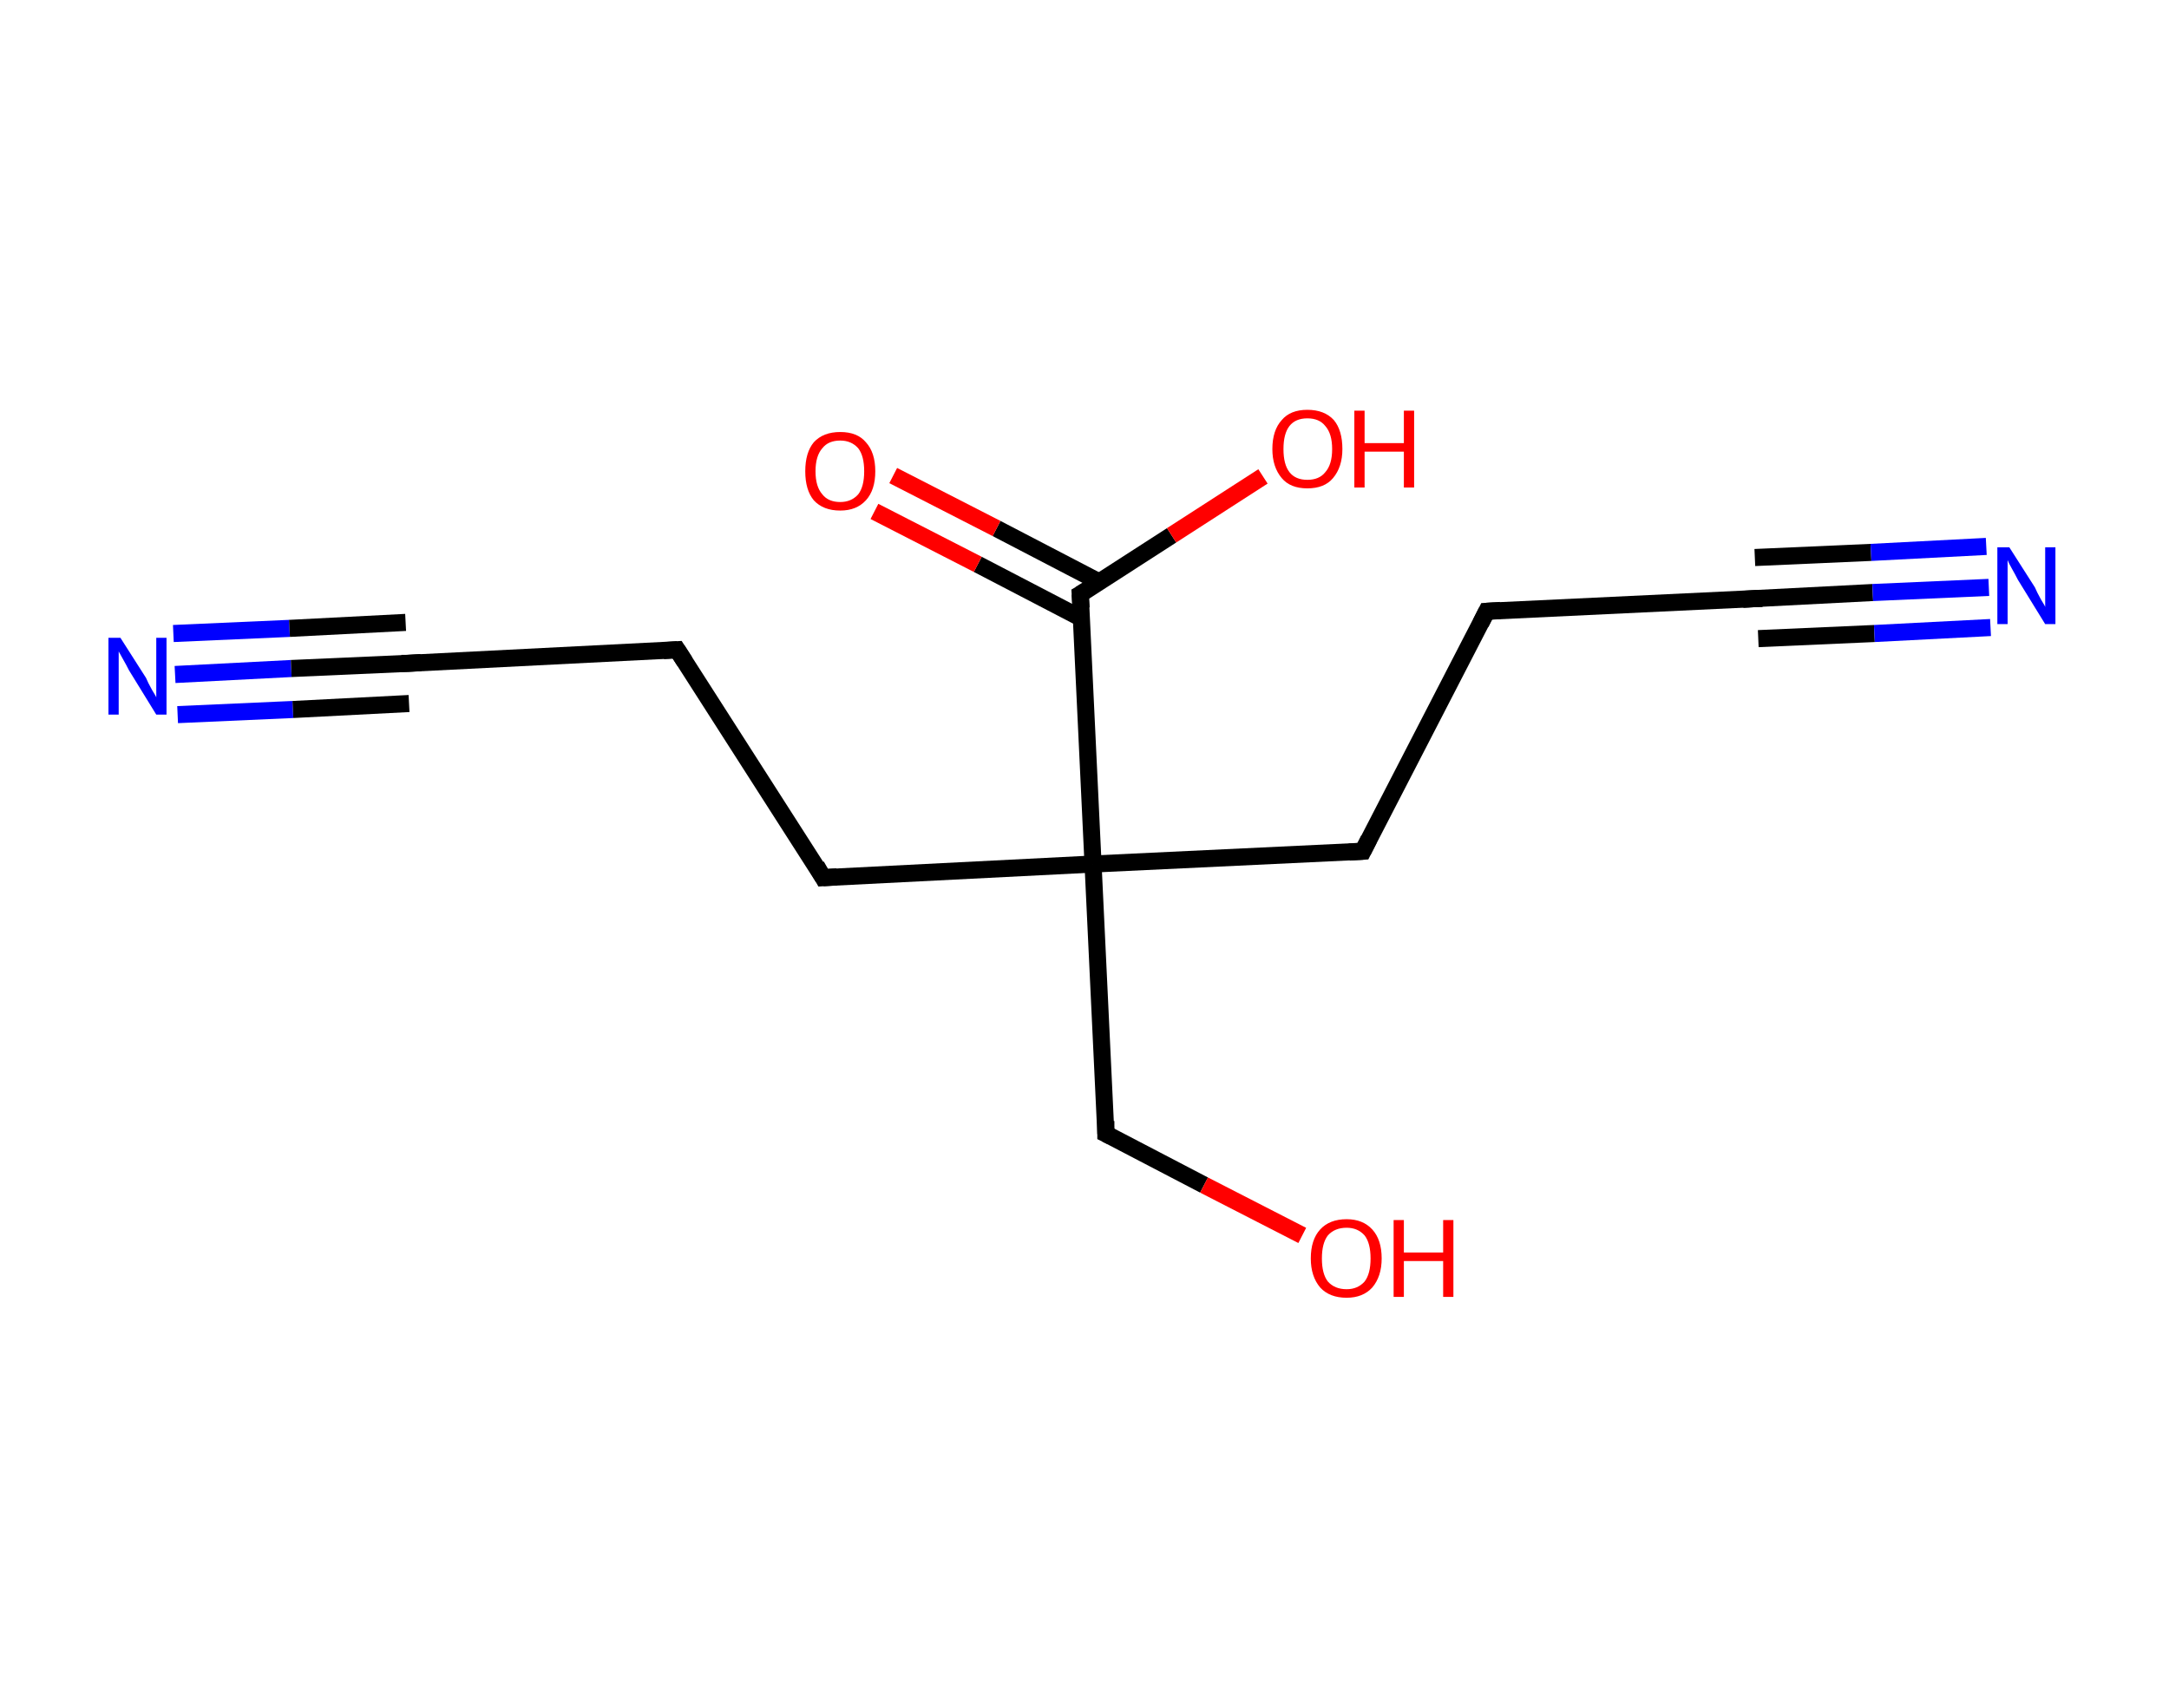 <?xml version='1.0' encoding='ASCII' standalone='yes'?>
<svg xmlns="http://www.w3.org/2000/svg" xmlns:rdkit="http://www.rdkit.org/xml" xmlns:xlink="http://www.w3.org/1999/xlink" version="1.1" baseProfile="full" xml:space="preserve" width="254px" height="200px" viewBox="0 0 254 200">
<!-- END OF HEADER -->
<rect style="opacity:1.0;fill:#FFFFFF;stroke:none" width="254.0" height="200.0" x="0.0" y="0.0"> </rect>
<path class="bond-0 atom-0 atom-1" d="M 20.5,79.0 L 34.1,78.3" style="fill:none;fill-rule:evenodd;stroke:#0000FF;stroke-width:2.0px;stroke-linecap:butt;stroke-linejoin:miter;stroke-opacity:1"/>
<path class="bond-0 atom-0 atom-1" d="M 34.1,78.3 L 47.7,77.7" style="fill:none;fill-rule:evenodd;stroke:#000000;stroke-width:2.0px;stroke-linecap:butt;stroke-linejoin:miter;stroke-opacity:1"/>
<path class="bond-0 atom-0 atom-1" d="M 20.3,74.2 L 33.9,73.6" style="fill:none;fill-rule:evenodd;stroke:#0000FF;stroke-width:2.0px;stroke-linecap:butt;stroke-linejoin:miter;stroke-opacity:1"/>
<path class="bond-0 atom-0 atom-1" d="M 33.9,73.6 L 47.5,72.9" style="fill:none;fill-rule:evenodd;stroke:#000000;stroke-width:2.0px;stroke-linecap:butt;stroke-linejoin:miter;stroke-opacity:1"/>
<path class="bond-0 atom-0 atom-1" d="M 20.8,83.7 L 34.3,83.1" style="fill:none;fill-rule:evenodd;stroke:#0000FF;stroke-width:2.0px;stroke-linecap:butt;stroke-linejoin:miter;stroke-opacity:1"/>
<path class="bond-0 atom-0 atom-1" d="M 34.3,83.1 L 47.9,82.4" style="fill:none;fill-rule:evenodd;stroke:#000000;stroke-width:2.0px;stroke-linecap:butt;stroke-linejoin:miter;stroke-opacity:1"/>
<path class="bond-1 atom-1 atom-2" d="M 47.7,77.7 L 79.3,76.1" style="fill:none;fill-rule:evenodd;stroke:#000000;stroke-width:2.0px;stroke-linecap:butt;stroke-linejoin:miter;stroke-opacity:1"/>
<path class="bond-2 atom-2 atom-3" d="M 79.3,76.1 L 96.4,102.8" style="fill:none;fill-rule:evenodd;stroke:#000000;stroke-width:2.0px;stroke-linecap:butt;stroke-linejoin:miter;stroke-opacity:1"/>
<path class="bond-3 atom-3 atom-4" d="M 96.4,102.8 L 128.0,101.2" style="fill:none;fill-rule:evenodd;stroke:#000000;stroke-width:2.0px;stroke-linecap:butt;stroke-linejoin:miter;stroke-opacity:1"/>
<path class="bond-4 atom-4 atom-5" d="M 128.0,101.2 L 129.5,132.8" style="fill:none;fill-rule:evenodd;stroke:#000000;stroke-width:2.0px;stroke-linecap:butt;stroke-linejoin:miter;stroke-opacity:1"/>
<path class="bond-5 atom-5 atom-6" d="M 129.5,132.8 L 141.0,138.8" style="fill:none;fill-rule:evenodd;stroke:#000000;stroke-width:2.0px;stroke-linecap:butt;stroke-linejoin:miter;stroke-opacity:1"/>
<path class="bond-5 atom-5 atom-6" d="M 141.0,138.8 L 152.5,144.7" style="fill:none;fill-rule:evenodd;stroke:#FF0000;stroke-width:2.0px;stroke-linecap:butt;stroke-linejoin:miter;stroke-opacity:1"/>
<path class="bond-6 atom-4 atom-7" d="M 128.0,101.2 L 159.6,99.7" style="fill:none;fill-rule:evenodd;stroke:#000000;stroke-width:2.0px;stroke-linecap:butt;stroke-linejoin:miter;stroke-opacity:1"/>
<path class="bond-7 atom-7 atom-8" d="M 159.6,99.7 L 174.1,71.6" style="fill:none;fill-rule:evenodd;stroke:#000000;stroke-width:2.0px;stroke-linecap:butt;stroke-linejoin:miter;stroke-opacity:1"/>
<path class="bond-8 atom-8 atom-9" d="M 174.1,71.6 L 205.7,70.1" style="fill:none;fill-rule:evenodd;stroke:#000000;stroke-width:2.0px;stroke-linecap:butt;stroke-linejoin:miter;stroke-opacity:1"/>
<path class="bond-9 atom-9 atom-10" d="M 205.7,70.1 L 219.3,69.4" style="fill:none;fill-rule:evenodd;stroke:#000000;stroke-width:2.0px;stroke-linecap:butt;stroke-linejoin:miter;stroke-opacity:1"/>
<path class="bond-9 atom-9 atom-10" d="M 219.3,69.4 L 232.9,68.8" style="fill:none;fill-rule:evenodd;stroke:#0000FF;stroke-width:2.0px;stroke-linecap:butt;stroke-linejoin:miter;stroke-opacity:1"/>
<path class="bond-9 atom-9 atom-10" d="M 205.5,65.3 L 219.1,64.7" style="fill:none;fill-rule:evenodd;stroke:#000000;stroke-width:2.0px;stroke-linecap:butt;stroke-linejoin:miter;stroke-opacity:1"/>
<path class="bond-9 atom-9 atom-10" d="M 219.1,64.7 L 232.6,64.0" style="fill:none;fill-rule:evenodd;stroke:#0000FF;stroke-width:2.0px;stroke-linecap:butt;stroke-linejoin:miter;stroke-opacity:1"/>
<path class="bond-9 atom-9 atom-10" d="M 205.9,74.8 L 219.5,74.2" style="fill:none;fill-rule:evenodd;stroke:#000000;stroke-width:2.0px;stroke-linecap:butt;stroke-linejoin:miter;stroke-opacity:1"/>
<path class="bond-9 atom-9 atom-10" d="M 219.5,74.2 L 233.1,73.5" style="fill:none;fill-rule:evenodd;stroke:#0000FF;stroke-width:2.0px;stroke-linecap:butt;stroke-linejoin:miter;stroke-opacity:1"/>
<path class="bond-10 atom-4 atom-11" d="M 128.0,101.2 L 126.5,69.6" style="fill:none;fill-rule:evenodd;stroke:#000000;stroke-width:2.0px;stroke-linecap:butt;stroke-linejoin:miter;stroke-opacity:1"/>
<path class="bond-11 atom-11 atom-12" d="M 128.8,68.2 L 116.7,61.9" style="fill:none;fill-rule:evenodd;stroke:#000000;stroke-width:2.0px;stroke-linecap:butt;stroke-linejoin:miter;stroke-opacity:1"/>
<path class="bond-11 atom-11 atom-12" d="M 116.7,61.9 L 104.6,55.7" style="fill:none;fill-rule:evenodd;stroke:#FF0000;stroke-width:2.0px;stroke-linecap:butt;stroke-linejoin:miter;stroke-opacity:1"/>
<path class="bond-11 atom-11 atom-12" d="M 126.6,72.4 L 114.5,66.1" style="fill:none;fill-rule:evenodd;stroke:#000000;stroke-width:2.0px;stroke-linecap:butt;stroke-linejoin:miter;stroke-opacity:1"/>
<path class="bond-11 atom-11 atom-12" d="M 114.5,66.1 L 102.4,59.9" style="fill:none;fill-rule:evenodd;stroke:#FF0000;stroke-width:2.0px;stroke-linecap:butt;stroke-linejoin:miter;stroke-opacity:1"/>
<path class="bond-12 atom-11 atom-13" d="M 126.5,69.6 L 137.2,62.7" style="fill:none;fill-rule:evenodd;stroke:#000000;stroke-width:2.0px;stroke-linecap:butt;stroke-linejoin:miter;stroke-opacity:1"/>
<path class="bond-12 atom-11 atom-13" d="M 137.2,62.7 L 147.9,55.8" style="fill:none;fill-rule:evenodd;stroke:#FF0000;stroke-width:2.0px;stroke-linecap:butt;stroke-linejoin:miter;stroke-opacity:1"/>
<path d="M 47.0,77.7 L 47.7,77.7 L 49.3,77.6" style="fill:none;stroke:#000000;stroke-width:2.0px;stroke-linecap:butt;stroke-linejoin:miter;stroke-opacity:1;"/>
<path d="M 77.7,76.2 L 79.3,76.1 L 80.2,77.5" style="fill:none;stroke:#000000;stroke-width:2.0px;stroke-linecap:butt;stroke-linejoin:miter;stroke-opacity:1;"/>
<path d="M 95.6,101.4 L 96.4,102.8 L 98.0,102.7" style="fill:none;stroke:#000000;stroke-width:2.0px;stroke-linecap:butt;stroke-linejoin:miter;stroke-opacity:1;"/>
<path d="M 129.5,131.3 L 129.5,132.8 L 130.1,133.1" style="fill:none;stroke:#000000;stroke-width:2.0px;stroke-linecap:butt;stroke-linejoin:miter;stroke-opacity:1;"/>
<path d="M 158.0,99.8 L 159.6,99.7 L 160.3,98.3" style="fill:none;stroke:#000000;stroke-width:2.0px;stroke-linecap:butt;stroke-linejoin:miter;stroke-opacity:1;"/>
<path d="M 173.4,73.0 L 174.1,71.6 L 175.7,71.5" style="fill:none;stroke:#000000;stroke-width:2.0px;stroke-linecap:butt;stroke-linejoin:miter;stroke-opacity:1;"/>
<path d="M 204.1,70.2 L 205.7,70.1 L 206.4,70.1" style="fill:none;stroke:#000000;stroke-width:2.0px;stroke-linecap:butt;stroke-linejoin:miter;stroke-opacity:1;"/>
<path d="M 126.6,71.2 L 126.5,69.6 L 127.0,69.3" style="fill:none;stroke:#000000;stroke-width:2.0px;stroke-linecap:butt;stroke-linejoin:miter;stroke-opacity:1;"/>
<path class="atom-0" d="M 14.1 74.7 L 17.1 79.4 Q 17.3 79.9, 17.8 80.8 Q 18.3 81.6, 18.3 81.7 L 18.3 74.7 L 19.5 74.7 L 19.5 83.7 L 18.3 83.7 L 15.1 78.5 Q 14.8 77.9, 14.4 77.2 Q 14.0 76.5, 13.9 76.3 L 13.9 83.7 L 12.7 83.7 L 12.7 74.7 L 14.1 74.7 " fill="#0000FF"/>
<path class="atom-6" d="M 153.5 147.4 Q 153.5 145.2, 154.6 144.0 Q 155.7 142.8, 157.7 142.8 Q 159.6 142.8, 160.7 144.0 Q 161.8 145.2, 161.8 147.4 Q 161.8 149.5, 160.7 150.8 Q 159.6 152.0, 157.7 152.0 Q 155.7 152.0, 154.6 150.8 Q 153.5 149.5, 153.5 147.4 M 157.7 151.0 Q 159.0 151.0, 159.8 150.1 Q 160.5 149.2, 160.5 147.4 Q 160.5 145.6, 159.8 144.7 Q 159.0 143.8, 157.7 143.8 Q 156.3 143.8, 155.5 144.7 Q 154.8 145.6, 154.8 147.4 Q 154.8 149.2, 155.5 150.1 Q 156.3 151.0, 157.7 151.0 " fill="#FF0000"/>
<path class="atom-6" d="M 163.2 142.9 L 164.4 142.9 L 164.4 146.7 L 169.0 146.7 L 169.0 142.9 L 170.2 142.9 L 170.2 151.9 L 169.0 151.9 L 169.0 147.7 L 164.4 147.7 L 164.4 151.9 L 163.2 151.9 L 163.2 142.9 " fill="#FF0000"/>
<path class="atom-10" d="M 235.3 64.1 L 238.3 68.8 Q 238.5 69.3, 239.0 70.2 Q 239.5 71.0, 239.5 71.1 L 239.5 64.1 L 240.7 64.1 L 240.7 73.1 L 239.5 73.1 L 236.3 67.9 Q 236.0 67.3, 235.6 66.6 Q 235.2 65.9, 235.1 65.6 L 235.1 73.1 L 233.9 73.1 L 233.9 64.1 L 235.3 64.1 " fill="#0000FF"/>
<path class="atom-12" d="M 94.3 55.2 Q 94.3 53.0, 95.3 51.8 Q 96.4 50.6, 98.4 50.6 Q 100.4 50.6, 101.4 51.8 Q 102.5 53.0, 102.5 55.2 Q 102.5 57.4, 101.4 58.6 Q 100.3 59.8, 98.4 59.8 Q 96.4 59.8, 95.3 58.6 Q 94.3 57.4, 94.3 55.2 M 98.4 58.8 Q 99.7 58.8, 100.5 57.9 Q 101.2 57.0, 101.2 55.2 Q 101.2 53.4, 100.5 52.5 Q 99.7 51.6, 98.4 51.6 Q 97.0 51.6, 96.3 52.5 Q 95.5 53.4, 95.5 55.2 Q 95.5 57.0, 96.3 57.9 Q 97.0 58.8, 98.4 58.8 " fill="#FF0000"/>
<path class="atom-13" d="M 149.0 52.6 Q 149.0 50.4, 150.1 49.2 Q 151.1 48.0, 153.1 48.0 Q 155.1 48.0, 156.2 49.2 Q 157.2 50.4, 157.2 52.6 Q 157.2 54.7, 156.1 56.0 Q 155.1 57.2, 153.1 57.2 Q 151.1 57.2, 150.1 56.0 Q 149.0 54.7, 149.0 52.6 M 153.1 56.2 Q 154.5 56.2, 155.2 55.3 Q 156.0 54.4, 156.0 52.6 Q 156.0 50.8, 155.2 49.9 Q 154.5 49.0, 153.1 49.0 Q 151.7 49.0, 151.0 49.9 Q 150.3 50.8, 150.3 52.6 Q 150.3 54.4, 151.0 55.3 Q 151.7 56.2, 153.1 56.2 " fill="#FF0000"/>
<path class="atom-13" d="M 158.6 48.1 L 159.8 48.1 L 159.8 51.9 L 164.4 51.9 L 164.4 48.1 L 165.6 48.1 L 165.6 57.1 L 164.4 57.1 L 164.4 52.9 L 159.8 52.9 L 159.8 57.1 L 158.6 57.1 L 158.6 48.1 " fill="#FF0000"/>
</svg>
